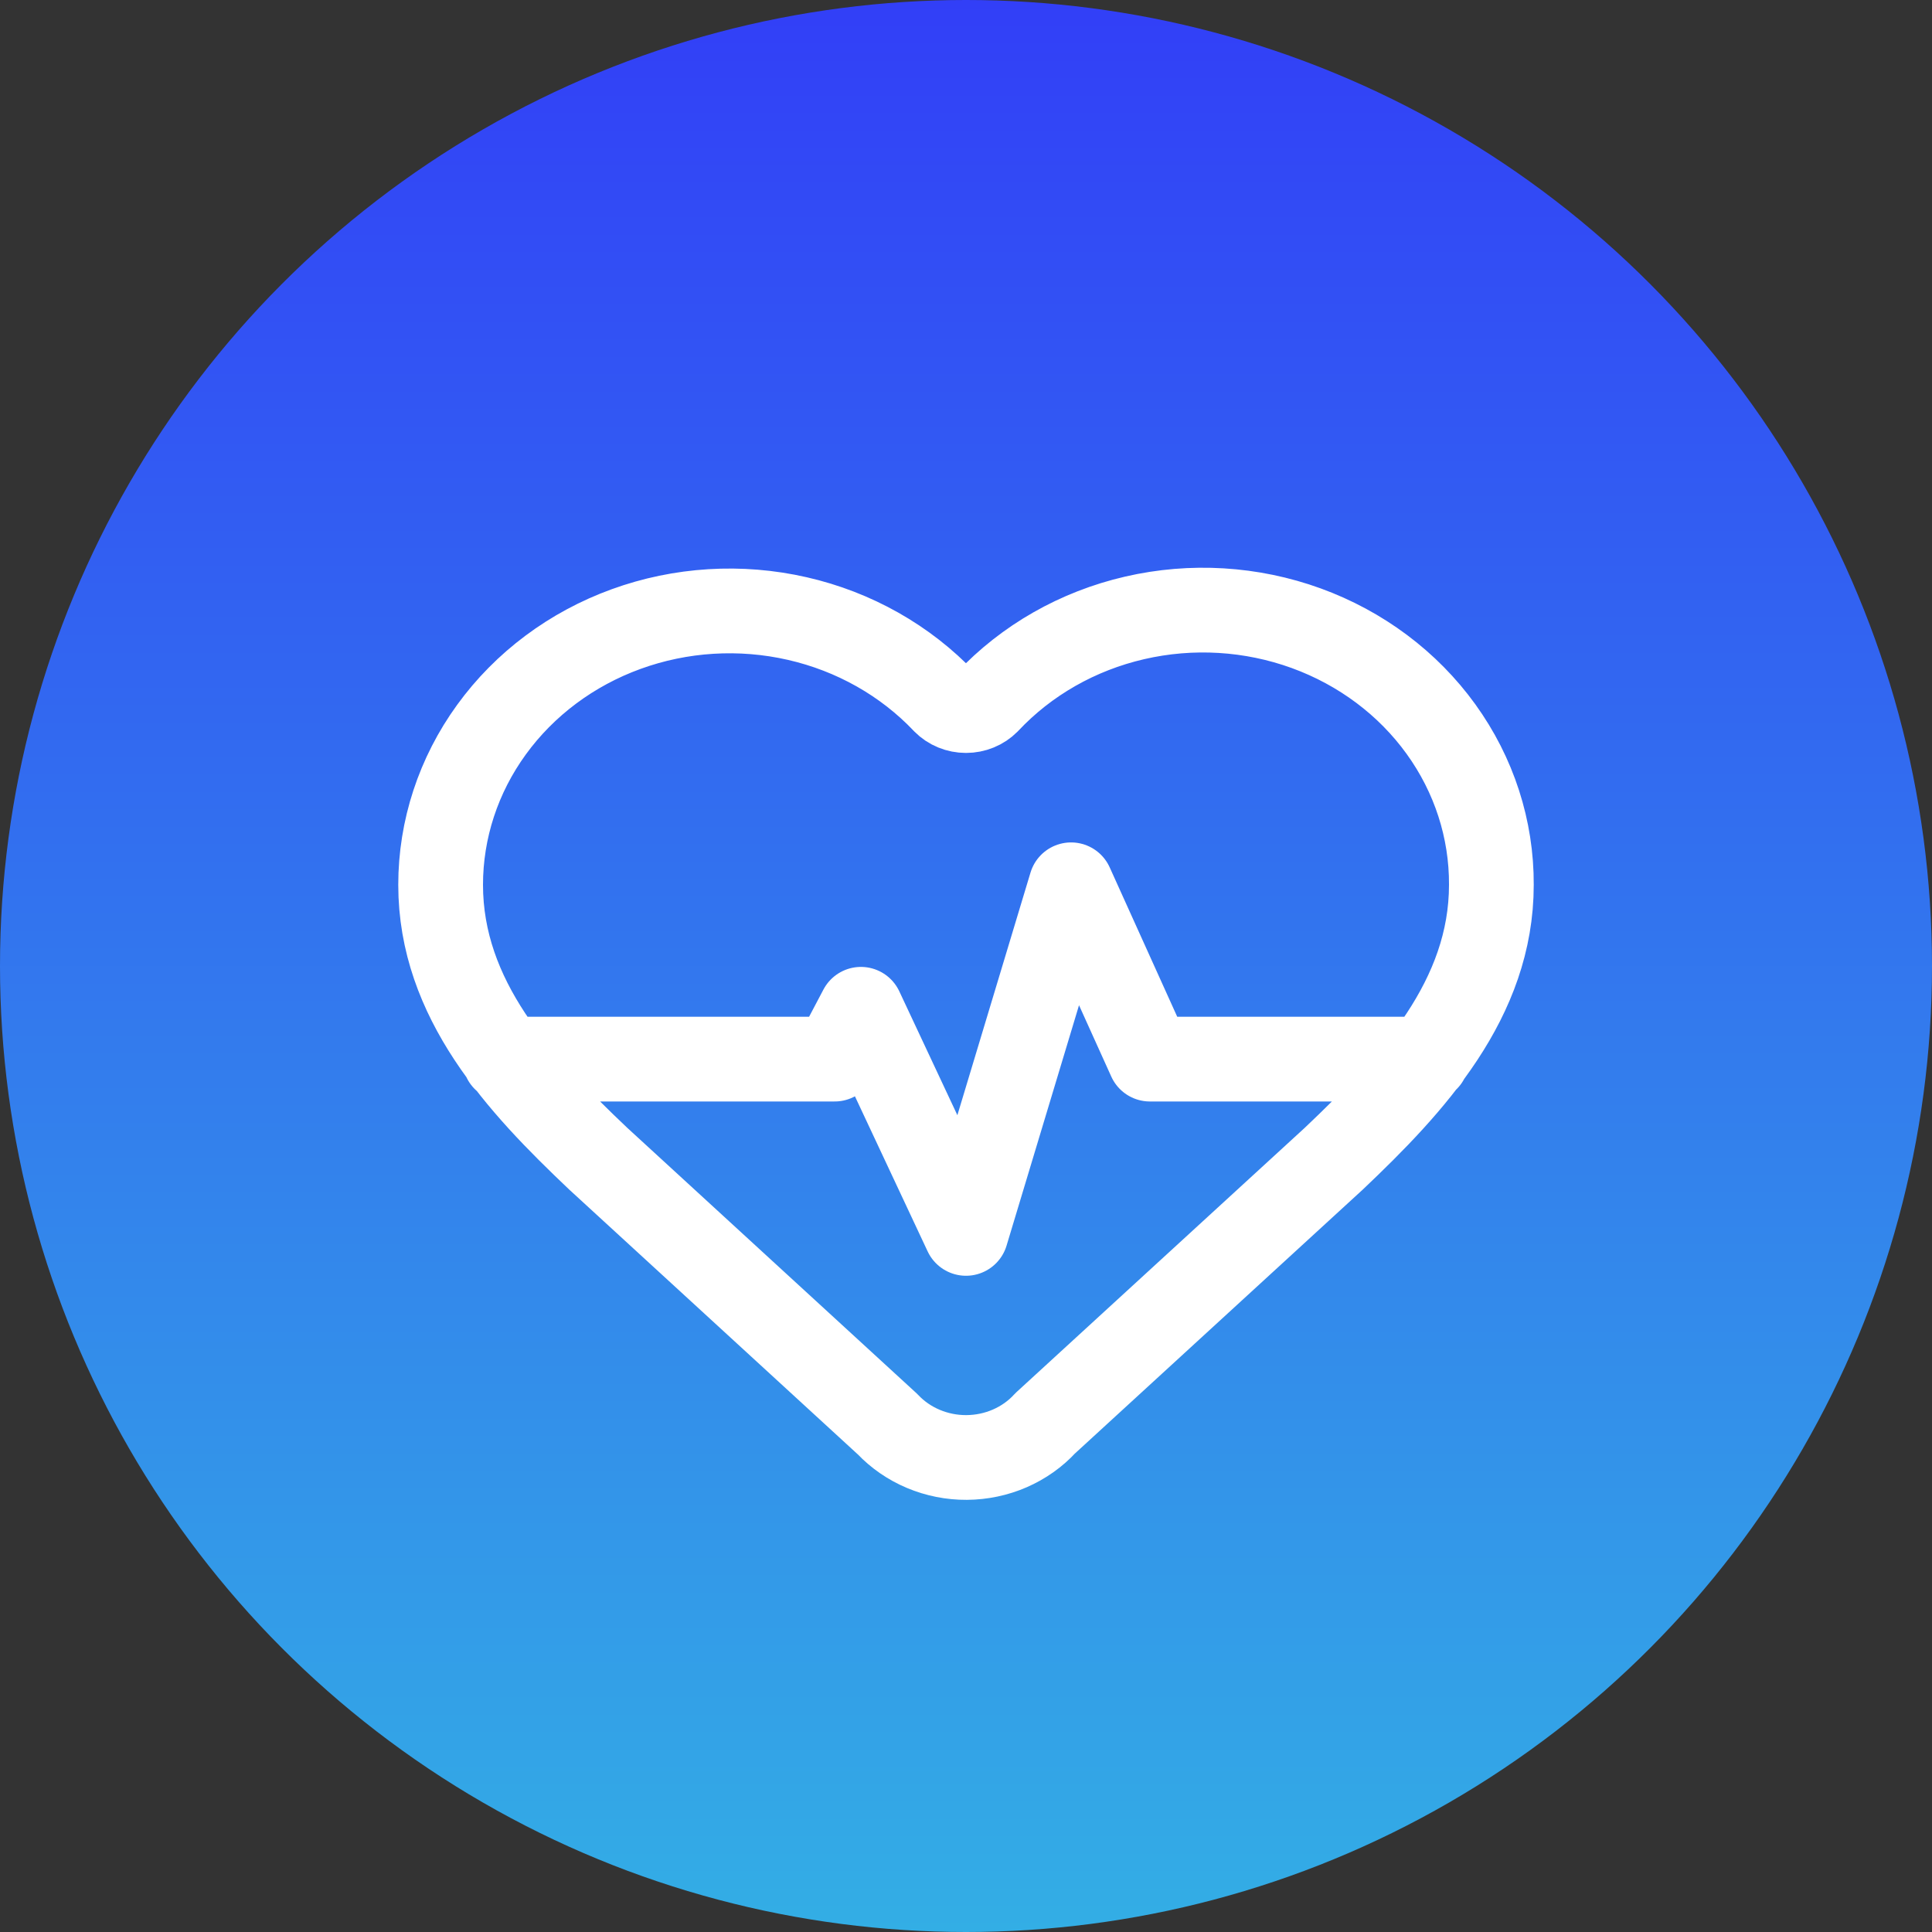 <svg width="57" height="57" viewBox="0 0 57 57" fill="none" xmlns="http://www.w3.org/2000/svg">
<rect x="0" y="0" width="57" height="57" fill="#333333" stroke="none"/>
<circle cx="28.5" cy="28.5" r="28.5" fill="url(#paint0_linear_1748_1833)"/>
<path d="M14.891 31.247H24.625L25.4 29.777L28.5 36.389L31.6 26.104L33.925 31.247H42.093M13 26.104C13 24.47 13.523 22.873 14.501 21.526C15.478 20.179 16.863 19.144 18.474 18.559C20.085 17.974 21.845 17.866 23.521 18.249C25.198 18.631 26.713 19.488 27.866 20.704C27.947 20.786 28.045 20.852 28.154 20.896C28.264 20.941 28.381 20.964 28.5 20.964C28.619 20.964 28.736 20.941 28.846 20.896C28.954 20.852 29.053 20.786 29.134 20.704C30.283 19.48 31.798 18.616 33.478 18.229C35.158 17.841 36.922 17.948 38.536 18.534C40.15 19.121 41.538 20.159 42.514 21.512C43.49 22.864 44.008 24.466 44 26.104C44 29.469 41.675 31.981 39.35 34.185L30.837 41.991C30.549 42.306 30.192 42.558 29.793 42.732C29.393 42.906 28.959 42.997 28.519 43C28.079 43.003 27.644 42.916 27.242 42.747C26.84 42.578 26.48 42.33 26.187 42.019L17.65 34.185C15.325 31.981 13 29.484 13 26.104Z" stroke="white" stroke-width="2.5" stroke-linecap="round" stroke-linejoin="round"/>
<defs>
<linearGradient id="paint0_linear_1748_1833" x1="28.5" y1="0" x2="28.5" y2="57" gradientUnits="userSpaceOnUse">
<stop stop-color="#323FF7"/>
<stop offset="1" stop-color="#33AEE5"/>
</linearGradient>
</defs>
</svg>

